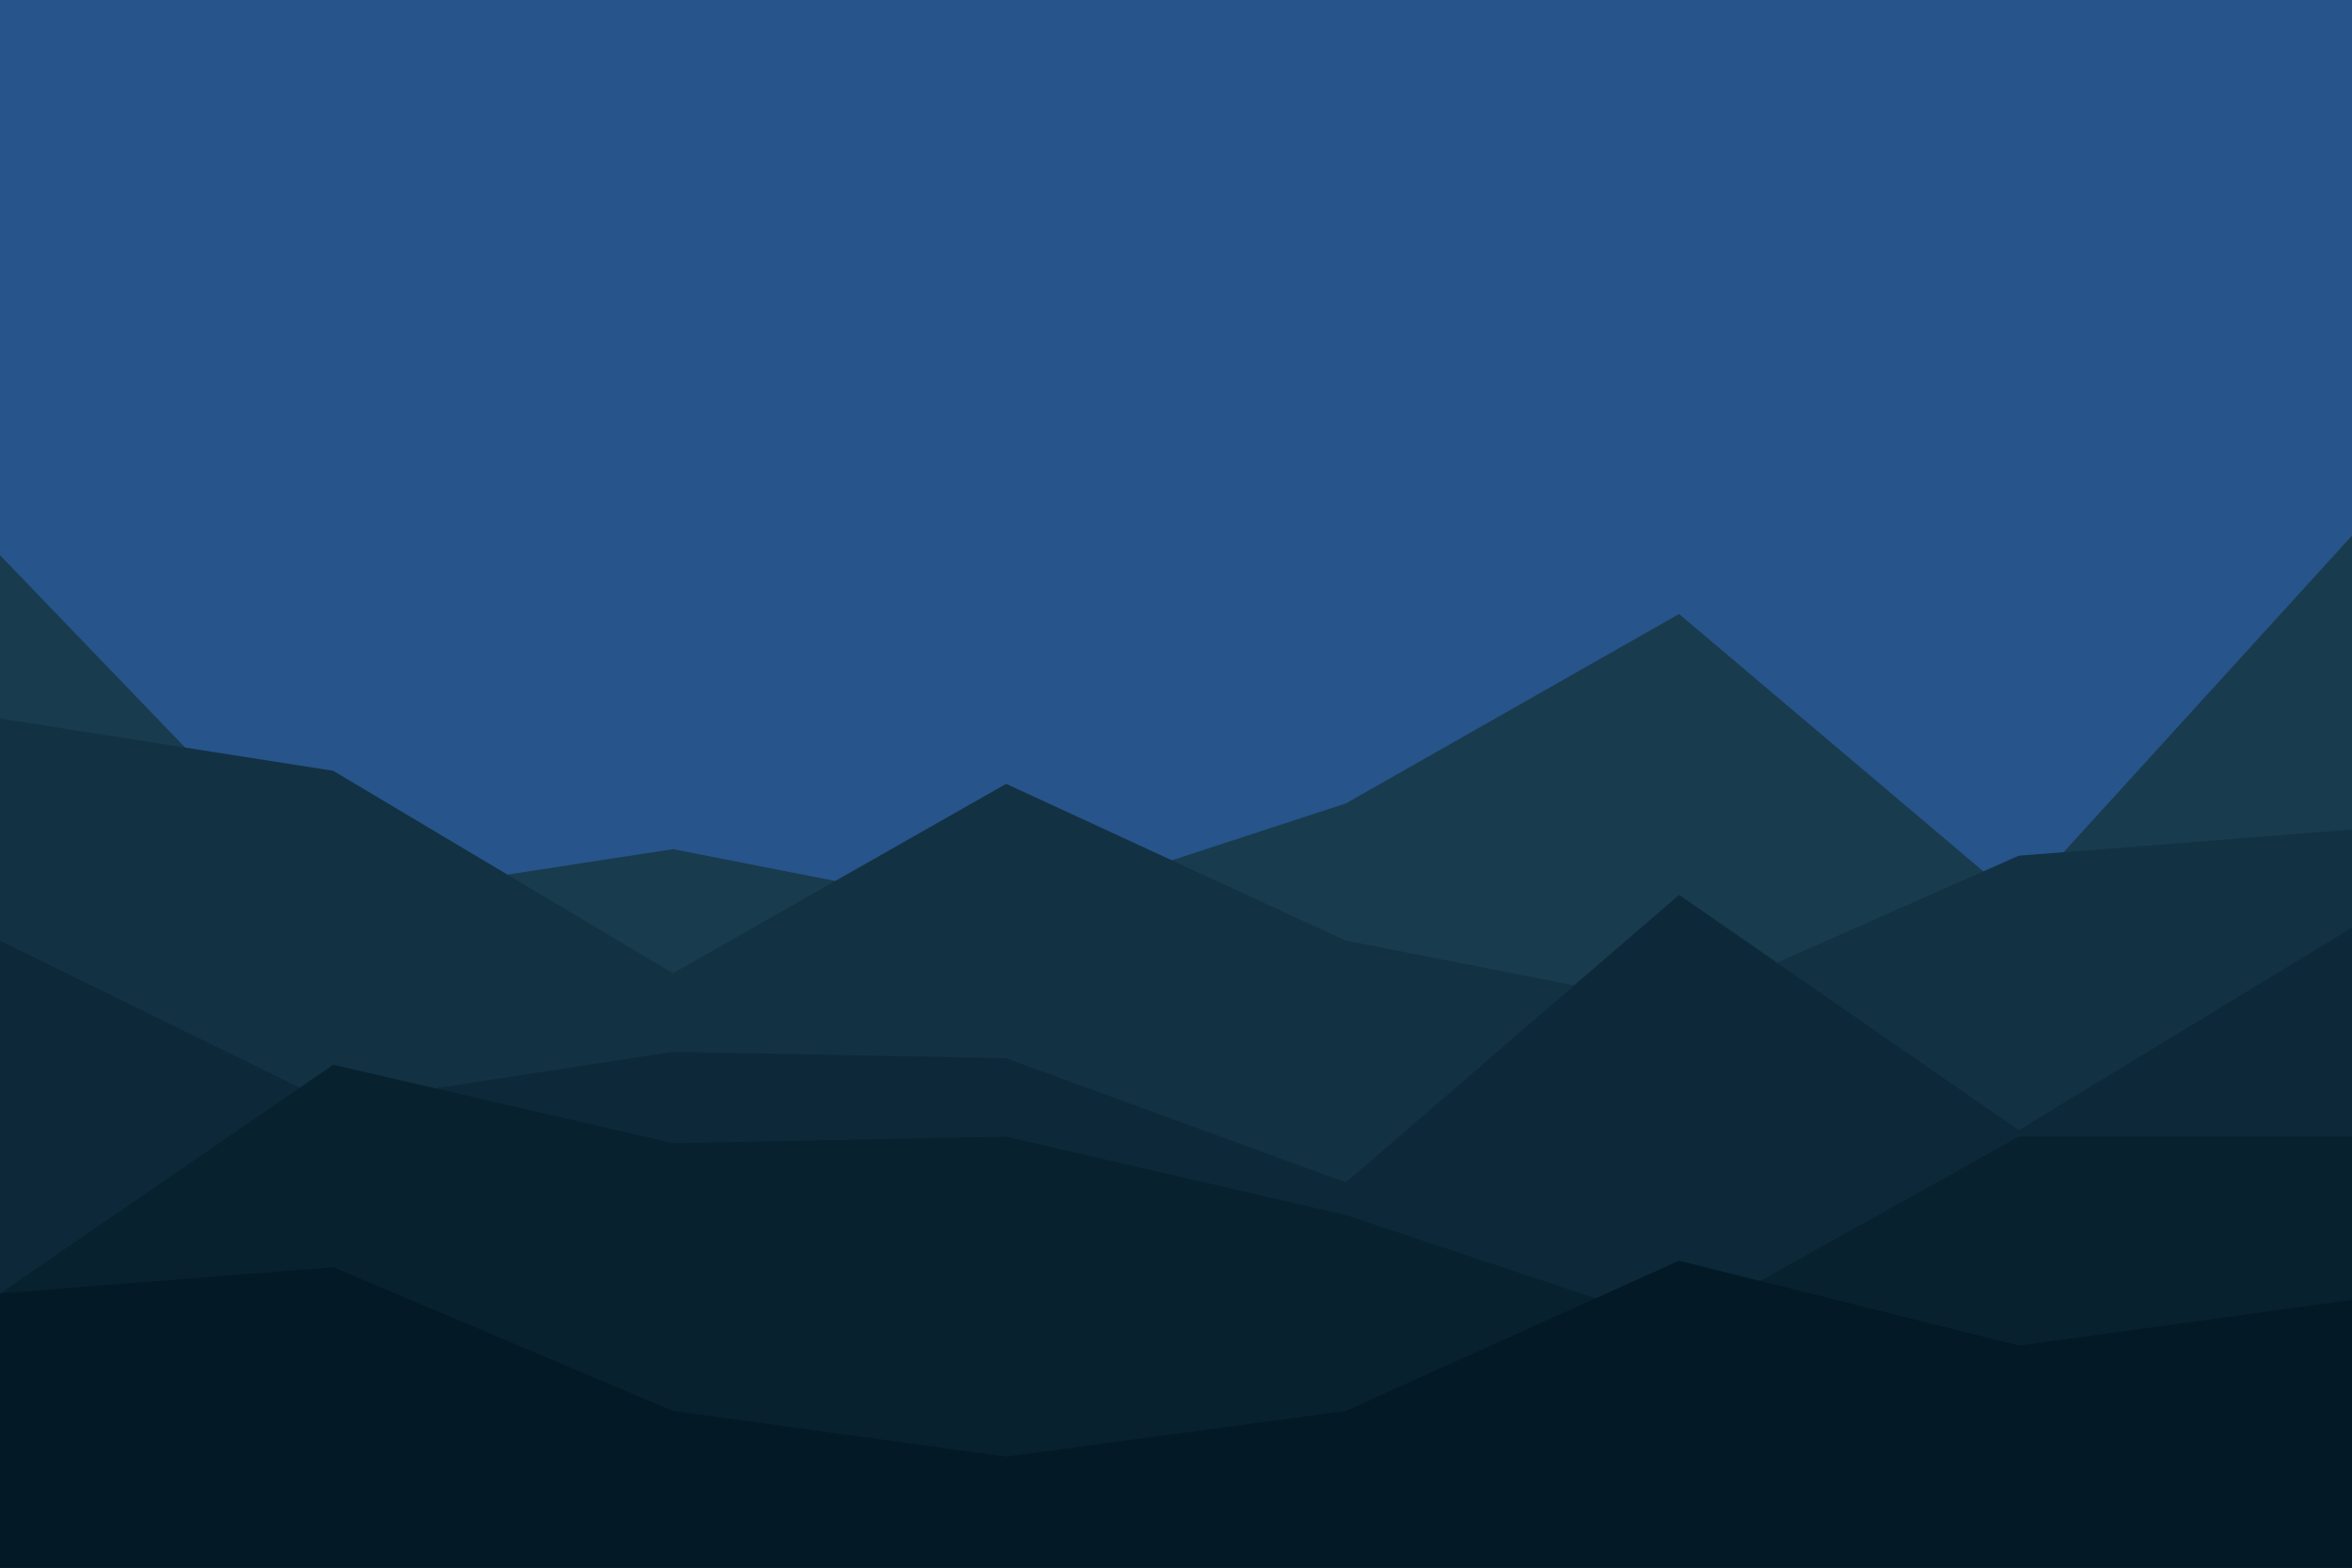 <svg id="visual" viewBox="0 0 360 240" width="360" height="240" xmlns="http://www.w3.org/2000/svg" xmlns:xlink="http://www.w3.org/1999/xlink" version="1.1"><rect x="0" y="0" width="360" height="240" fill="#27548A"></rect><path d="M0 85L51 138L103 130L154 140L206 123L257 94L309 138L360 82L360 241L309 241L257 241L206 241L154 241L103 241L51 241L0 241Z" fill="#183b4e"></path><path d="M0 110L51 118L103 149L154 120L206 144L257 154L309 131L360 127L360 241L309 241L257 241L206 241L154 241L103 241L51 241L0 241Z" fill="#123243"></path><path d="M0 144L51 169L103 161L154 162L206 181L257 137L309 173L360 142L360 241L309 241L257 241L206 241L154 241L103 241L51 241L0 241Z" fill="#0d2939"></path><path d="M0 198L51 163L103 175L154 174L206 186L257 203L309 174L360 174L360 241L309 241L257 241L206 241L154 241L103 241L51 241L0 241Z" fill="#08212f"></path><path d="M0 198L51 194L103 216L154 223L206 216L257 193L309 206L360 199L360 241L309 241L257 241L206 241L154 241L103 241L51 241L0 241Z" fill="#031925"></path></svg>